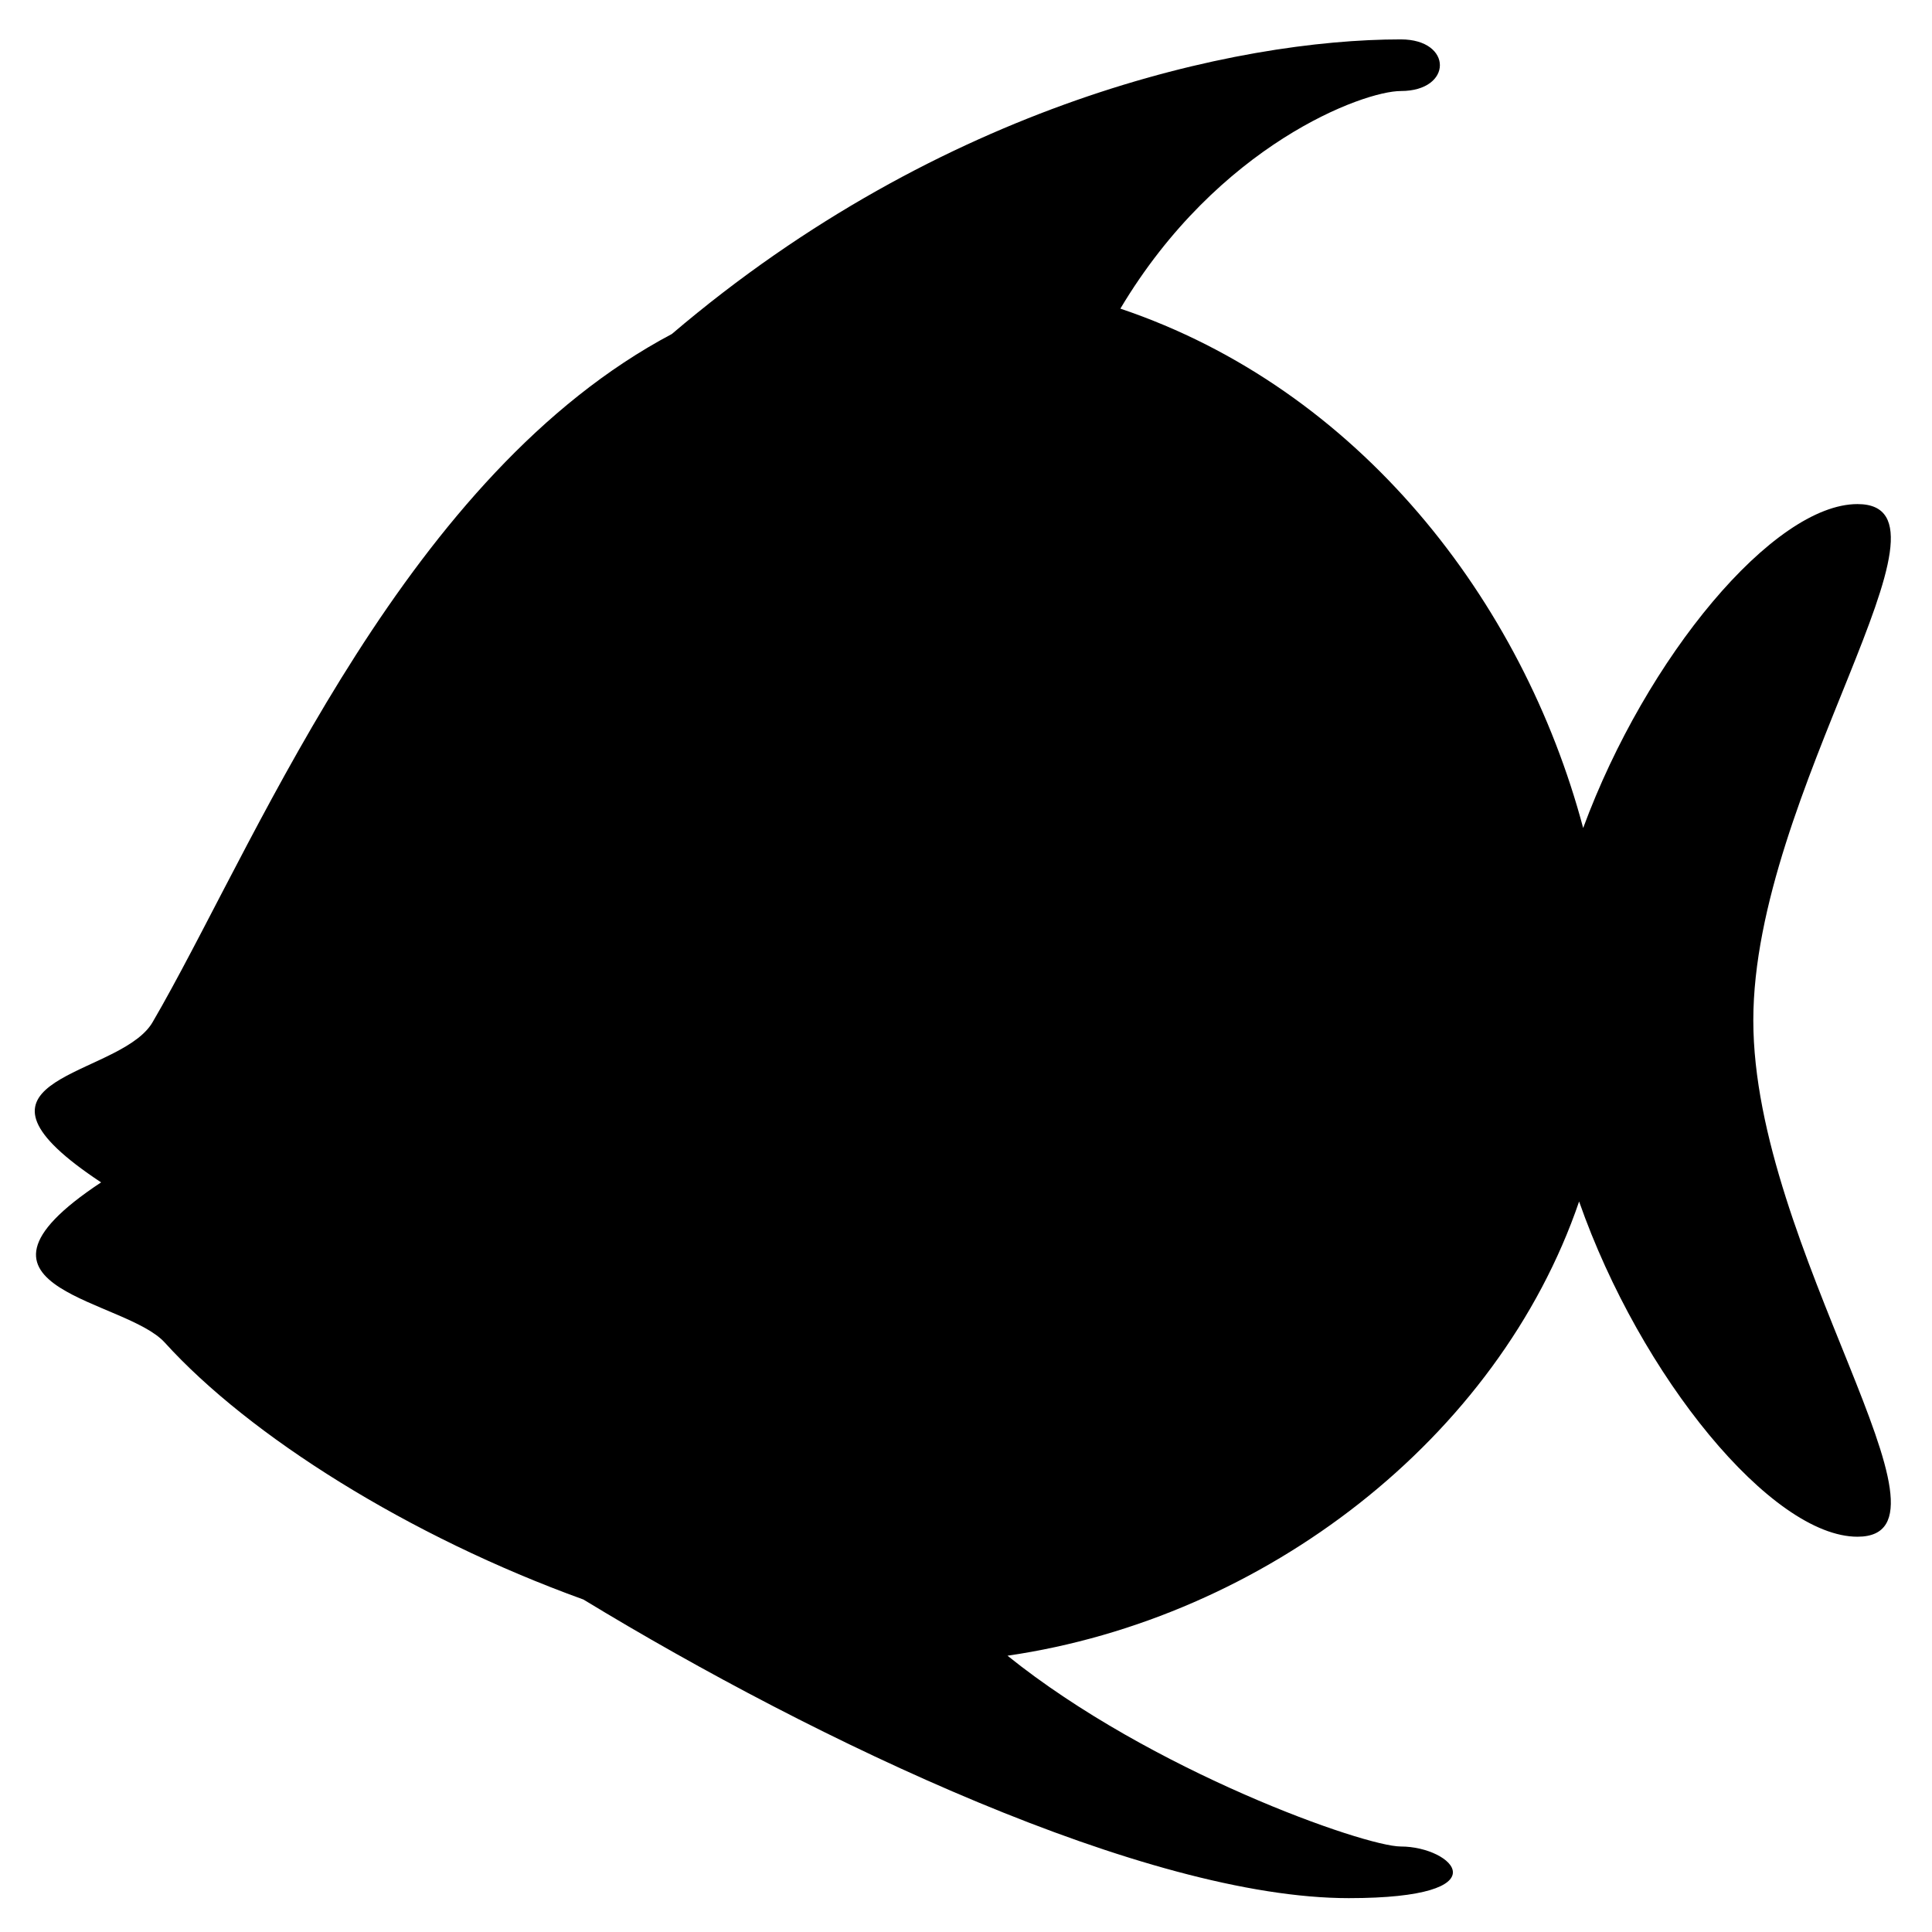 <svg xmlns="http://www.w3.org/2000/svg" width="1024" height="1024" viewBox="0 0 1024 1024">
  <path d="M577.817,147.582 C629.739,60.526 706.629,32.244 726.47,32.244 C754.071,32.244 754.071,4.879 726.47,4.879 C639.319,4.879 483.375,38.982 340.092,161.028 C200.409,235.099 123.643,421.329 69.849,517.086 C68.172,520.07 66.517,522.966 64.883,525.768 C64.055,527.193 63.048,528.546 61.891,529.838 C38.792,555.609 -43.973,556.767 37.585,610.684 C-6.431,639.778 -1.908,655.18 15.779,666.477 C32.491,677.154 60.953,684.156 71.316,695.575 C116.174,745.048 200.676,798.35 293.215,831.775 C417.261,907.214 591.481,990.051 698.861,990.051 C781.666,990.051 754.064,962.685 726.463,962.685 C707.224,962.685 594.117,922.799 517.998,861.562 C654.298,841.702 778.087,746.249 820.958,620.819 C853.581,713.916 923.126,798.492 968.494,798.492 C1029.466,798.492 913.291,645.736 913.291,524.833 C913.291,403.931 1029.466,251.175 968.494,251.175 C924.101,251.175 856.56,332.154 823.112,422.857 C790.989,302.226 704.162,190.121 577.817,147.582 L577.817,147.582 Z" transform="translate(16 16)"/>
</svg>
